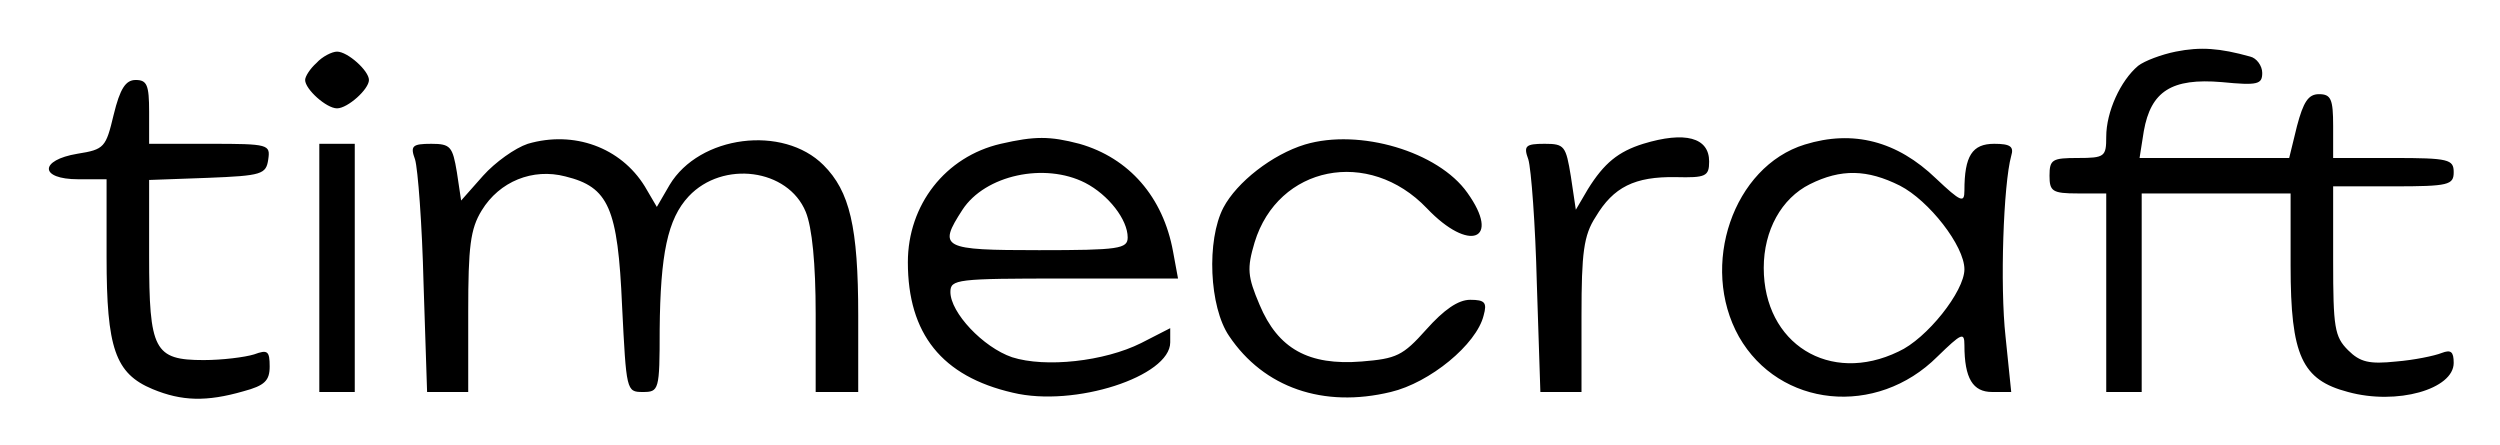 <svg xmlns="http://www.w3.org/2000/svg" role="img" viewBox="-7.03 -0.28 352.56 62.81"><title>Timecraft logo</title><path d="M299.8 7c-2 .4-4.4 1.3-5.3 2-2.5 2.1-4.5 6.5-4.5 10 0 2.8-.2 3-4 3-3.6 0-4 .2-4 2.5 0 2.2.4 2.5 4 2.5h4v28h5V27h21v10.2c0 12.7 1.6 16.1 8.1 17.8 6.9 1.9 14.9-.4 14.9-4.1 0-1.6-.4-1.9-1.7-1.4-1 .4-3.9 1-6.4 1.2-3.8.4-5.1.1-6.8-1.6-1.9-1.9-2.1-3.2-2.1-12.6V26h8.5c7.8 0 8.5-.2 8.5-2s-.7-2-8.5-2H322v-4.5c0-3.8-.3-4.5-2-4.5-1.5 0-2.2 1.1-3.1 4.5l-1.1 4.5h-21.1l.6-3.8c1-5.6 3.9-7.5 11-6.9 5.1.5 5.7.3 5.7-1.3 0-1-.8-2.1-1.7-2.3-4.3-1.2-7-1.4-10.5-.7zM37.6 8.6c-.9.8-1.6 1.9-1.6 2.4 0 1.3 3 4 4.5 4s4.5-2.7 4.5-4c0-1.3-3-4-4.5-4-.7 0-2.1.7-2.9 1.6zM9 15.9c-1.1 4.6-1.3 4.9-5.1 5.5-5.4.9-5.4 3.6.1 3.6h4v11c0 12.8 1.2 16.4 6.5 18.6 4.1 1.7 7.6 1.8 12.8.3 3-.8 3.7-1.5 3.7-3.5 0-2.2-.3-2.4-2.2-1.7-1.3.4-4.5.8-7.1.8-7 0-7.7-1.4-7.7-14.7V25.1l8.3-.3c7.6-.3 8.2-.5 8.5-2.6.3-2.1.1-2.2-8.2-2.2H14v-4.5c0-3.8-.3-4.5-1.9-4.5-1.4 0-2.2 1.2-3.1 4.9zM67.4 20c-1.8.6-4.6 2.6-6.3 4.5L58 28l-.6-4c-.6-3.6-.9-4-3.6-4s-3 .3-2.3 2.2c.4 1.3 1 9.2 1.2 17.5l.5 15.3H59V43.7c0-9.2.3-11.7 1.9-14.3 2.5-4.1 7.2-6 11.8-4.8 6.1 1.5 7.4 4.4 8 18.3.6 11.9.6 12.1 2.9 12.1s2.4-.2 2.4-8.8c.1-10.6 1.1-15.6 4.1-18.8 4.8-5.1 14-3.9 16.5 2.2.9 2.2 1.4 7.3 1.4 14.4v11h6V44.2c0-12.5-1.2-17.5-4.9-21.2-5.7-5.7-17.5-4.2-21.7 2.8l-1.8 3.1-1.7-2.9c-3.4-5.5-10-7.9-16.5-6zm66.7 0c-7.8 1.8-13.1 8.6-13.1 16.7 0 10.1 4.8 16.1 14.8 18.4 8.7 2.1 22.2-2.3 22.2-7.1v-2l-4.1 2.1c-5.2 2.6-13.5 3.5-18.2 2-4.1-1.4-8.7-6.3-8.7-9.2 0-1.8.9-1.9 16-1.9h16.1l-.7-3.8C157 27.5 152.2 22 145.2 20c-4.2-1.1-6.3-1.1-11.1 0zm11.9 5.5c3.3 1.7 6 5.2 6 7.7 0 1.6-1.2 1.8-12.5 1.8-13.7 0-14.3-.3-10.8-5.7 3.2-4.9 11.6-6.7 17.3-3.8zm31-5.4c-4.6 1.4-9.6 5.3-11.5 8.9-2.4 4.6-2 14 .8 18.1 4.9 7.3 13.3 10.2 22.8 7.9 5.5-1.3 12.1-6.7 13.1-10.8.5-1.8.2-2.2-1.9-2.2-1.7 0-3.7 1.4-6.2 4.2-3.3 3.7-4.2 4.1-9.1 4.5-7.5.6-11.8-1.8-14.4-8-1.7-4-1.8-5.1-.7-8.8 3.3-10.8 16.1-13.4 24.3-4.8 6 6.3 10.5 4.5 5.7-2.2-4.1-5.8-15.2-9.1-22.9-6.8zm47.7-.1c-3.5 1.1-5.5 2.7-7.8 6.4l-1.7 2.9-.7-4.7c-.7-4.3-.9-4.6-3.7-4.6-2.7 0-3 .3-2.3 2.2.4 1.3 1 9.2 1.2 17.5l.5 15.3h5.8V44.2c0-8.8.3-11.3 2-13.9 2.5-4.2 5.5-5.7 11.3-5.6 4.2.1 4.7-.1 4.7-2.2 0-3.4-3.4-4.3-9.3-2.5zm22.8.1c-10.1 3.1-14.9 17.1-9.3 27.1 5.7 10 19.4 11.4 28 2.8 3.4-3.3 3.8-3.5 3.8-1.6 0 4.7 1.2 6.6 3.9 6.6h2.7l-.8-7.8c-.8-7.2-.3-21.5.8-25.5.4-1.3-.1-1.7-2.4-1.7-3.1 0-4.2 1.7-4.2 6.6 0 1.8-.5 1.6-4-1.7-5.5-5.3-11.7-6.9-18.5-4.8zm13.4 5.8c4.1 2.1 9.1 8.5 9.1 11.8 0 3.1-5.3 9.8-9.3 11.6-9.7 4.7-19-1.1-19-11.8 0-5.3 2.5-9.8 6.5-11.8 4.4-2.2 8.1-2.1 12.7.2zM38 37.5V55h5V20h-5v17.5z"/></svg>